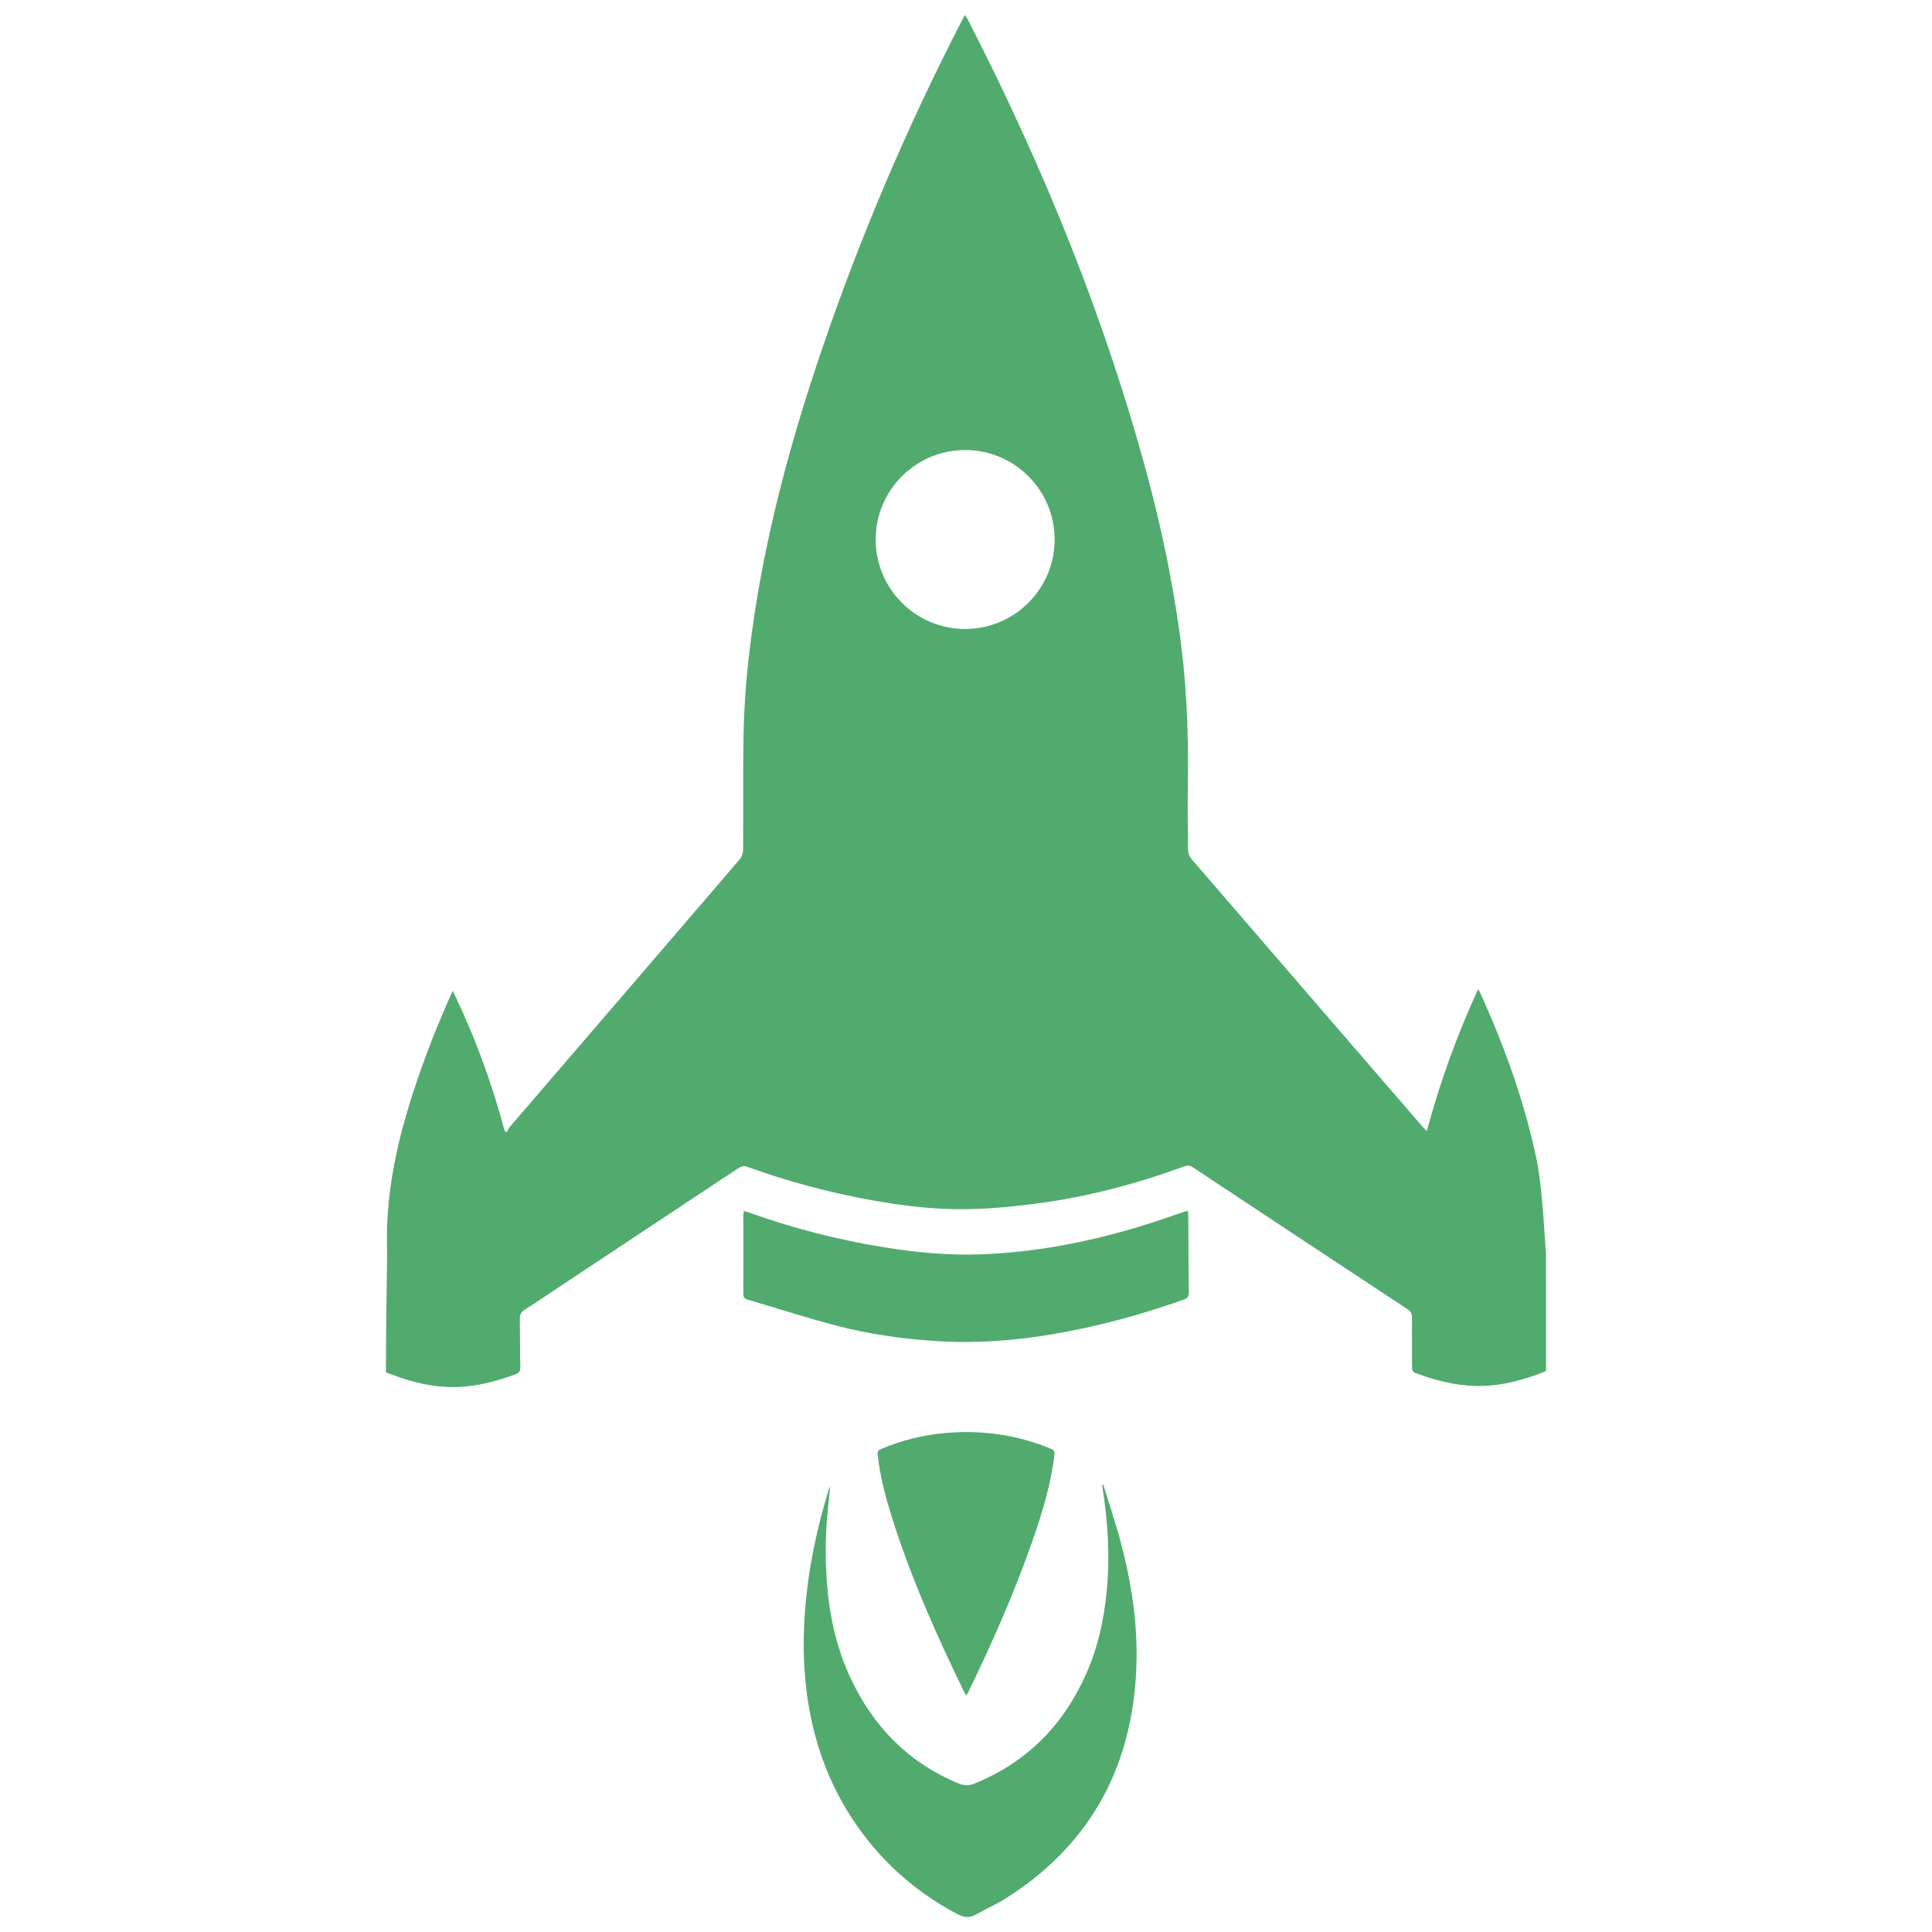 <svg xmlns="http://www.w3.org/2000/svg" viewBox="0 0 16 16" fill="#51AB6E"><g><path fill-rule="evenodd" clip-rule="evenodd" d="M12.804,11.355c-0.187,0.075-0.379,0.127-0.582,0.123 c-0.173-0.004-0.339-0.047-0.501-0.108c-0.026-0.01-0.027-0.028-0.027-0.05c0-0.136-0.002-0.271,0-0.407 c0-0.033-0.01-0.053-0.038-0.071c-0.592-0.39-1.183-0.781-1.774-1.173c-0.024-0.016-0.044-0.021-0.073-0.01 C9.412,9.804,9.005,9.913,8.586,9.967c-0.191,0.025-0.384,0.044-0.576,0.047c-0.268,0.004-0.535-0.027-0.8-0.076 C6.859,9.874,6.514,9.782,6.178,9.659C6.161,9.654,6.135,9.661,6.118,9.672c-0.477,0.316-0.953,0.632-1.43,0.948 c-0.114,0.076-0.228,0.153-0.343,0.227c-0.03,0.019-0.04,0.04-0.04,0.075c0.002,0.133,0.001,0.266,0.004,0.399 c0.001,0.034-0.011,0.049-0.042,0.061c-0.157,0.058-0.317,0.1-0.485,0.105c-0.188,0.005-0.368-0.039-0.543-0.105 c-0.014-0.006-0.029-0.011-0.043-0.017c0-0.325,0.011-0.993,0.01-1.002C3.185,9.799,3.334,9.269,3.525,8.749 c0.067-0.183,0.144-0.363,0.224-0.544c0.182,0.374,0.323,0.76,0.43,1.159c0.006,0.005,0.012,0.01,0.018,0.014 c0.007-0.015,0.012-0.031,0.023-0.043C4.747,8.72,6.02,7.243,6.126,7.116c0.016-0.019,0.027-0.049,0.028-0.074 c0.002-0.307-0.001-0.613,0.003-0.919c0.004-0.299,0.03-0.597,0.071-0.894c0.11-0.8,0.319-1.574,0.579-2.336 c0.319-0.938,0.707-1.846,1.161-2.727c0.006-0.012,0.013-0.024,0.023-0.042c0.01,0.016,0.018,0.027,0.024,0.038 C8.643,1.386,9.16,2.653,9.514,3.984C9.619,4.378,9.701,4.777,9.76,5.18c0.064,0.43,0.085,0.862,0.077,1.296 C9.835,6.664,9.836,6.852,9.839,7.039c0,0.024,0.01,0.053,0.025,0.071c0.638,0.741,1.278,1.481,1.917,2.221 c0.009,0.01,0.019,0.02,0.035,0.037c0.109-0.407,0.25-0.794,0.425-1.176c0.008,0.014,0.013,0.021,0.017,0.03 c0.204,0.449,0.37,0.91,0.47,1.393c0.048,0.236,0.071,0.749,0.075,0.765C12.804,10.706,12.804,11.03,12.804,11.355z M8.734,4.468 c0,0.409-0.332,0.741-0.741,0.741c-0.409,0-0.741-0.332-0.741-0.741s0.332-0.741,0.741-0.741C8.402,3.727,8.734,4.059,8.734,4.468z"/><path fill-rule="evenodd" clip-rule="evenodd" d="M9.136,12.294c0.042,0.134,0.086,0.268,0.125,0.403 c0.11,0.388,0.172,0.784,0.146,1.188C9.356,14.682,9,15.302,8.319,15.728c-0.076,0.047-0.159,0.082-0.236,0.127 c-0.055,0.032-0.101,0.025-0.156-0.004c-0.36-0.19-0.652-0.456-0.874-0.797c-0.191-0.293-0.307-0.616-0.361-0.961 c-0.048-0.306-0.045-0.612-0.009-0.92c0.033-0.286,0.098-0.566,0.181-0.841c0.001-0.004,0.004-0.008,0.011-0.02 c-0.007,0.069-0.013,0.129-0.019,0.188c-0.021,0.201-0.023,0.402-0.008,0.603c0.02,0.271,0.076,0.533,0.19,0.781 c0.187,0.408,0.479,0.71,0.898,0.885c0.048,0.02,0.091,0.02,0.139,0c0.437-0.179,0.74-0.492,0.927-0.922 c0.091-0.209,0.139-0.429,0.162-0.656c0.03-0.293,0.012-0.583-0.034-0.873c-0.001-0.008-0.001-0.016-0.001-0.023 C9.13,12.295,9.133,12.295,9.136,12.294z"/><path fill-rule="evenodd" clip-rule="evenodd" d="M9.838,10.027c0.001,0.019,0.003,0.032,0.003,0.046 c0.001,0.21,0.001,0.42,0.004,0.629c0,0.034-0.01,0.05-0.042,0.061c-0.357,0.127-0.721,0.225-1.095,0.288 c-0.313,0.052-0.627,0.076-0.944,0.056c-0.283-0.018-0.564-0.057-0.839-0.129c-0.244-0.064-0.485-0.142-0.727-0.213 c-0.024-0.007-0.042-0.016-0.042-0.047c0.001-0.221,0-0.442,0-0.663c0-0.007,0.002-0.014,0.004-0.026 c0.015,0.004,0.027,0.008,0.04,0.012c0.366,0.131,0.741,0.227,1.125,0.289c0.261,0.042,0.524,0.067,0.789,0.058 c0.449-0.015,0.887-0.099,1.316-0.228c0.127-0.038,0.252-0.083,0.377-0.125C9.816,10.033,9.824,10.031,9.838,10.027z"/><path fill-rule="evenodd" clip-rule="evenodd" d="M8.002,14.041c-0.007-0.012-0.013-0.02-0.017-0.028 c-0.233-0.479-0.449-0.965-0.607-1.474c-0.049-0.16-0.091-0.322-0.109-0.489C7.265,12.022,7.271,12.011,7.296,12 c0.17-0.071,0.346-0.116,0.53-0.132c0.302-0.027,0.593,0.013,0.874,0.129c0.025,0.01,0.036,0.02,0.032,0.051 c-0.029,0.251-0.104,0.491-0.187,0.728c-0.148,0.422-0.329,0.831-0.524,1.233C8.016,14.019,8.01,14.028,8.002,14.041z"/></g></svg>
